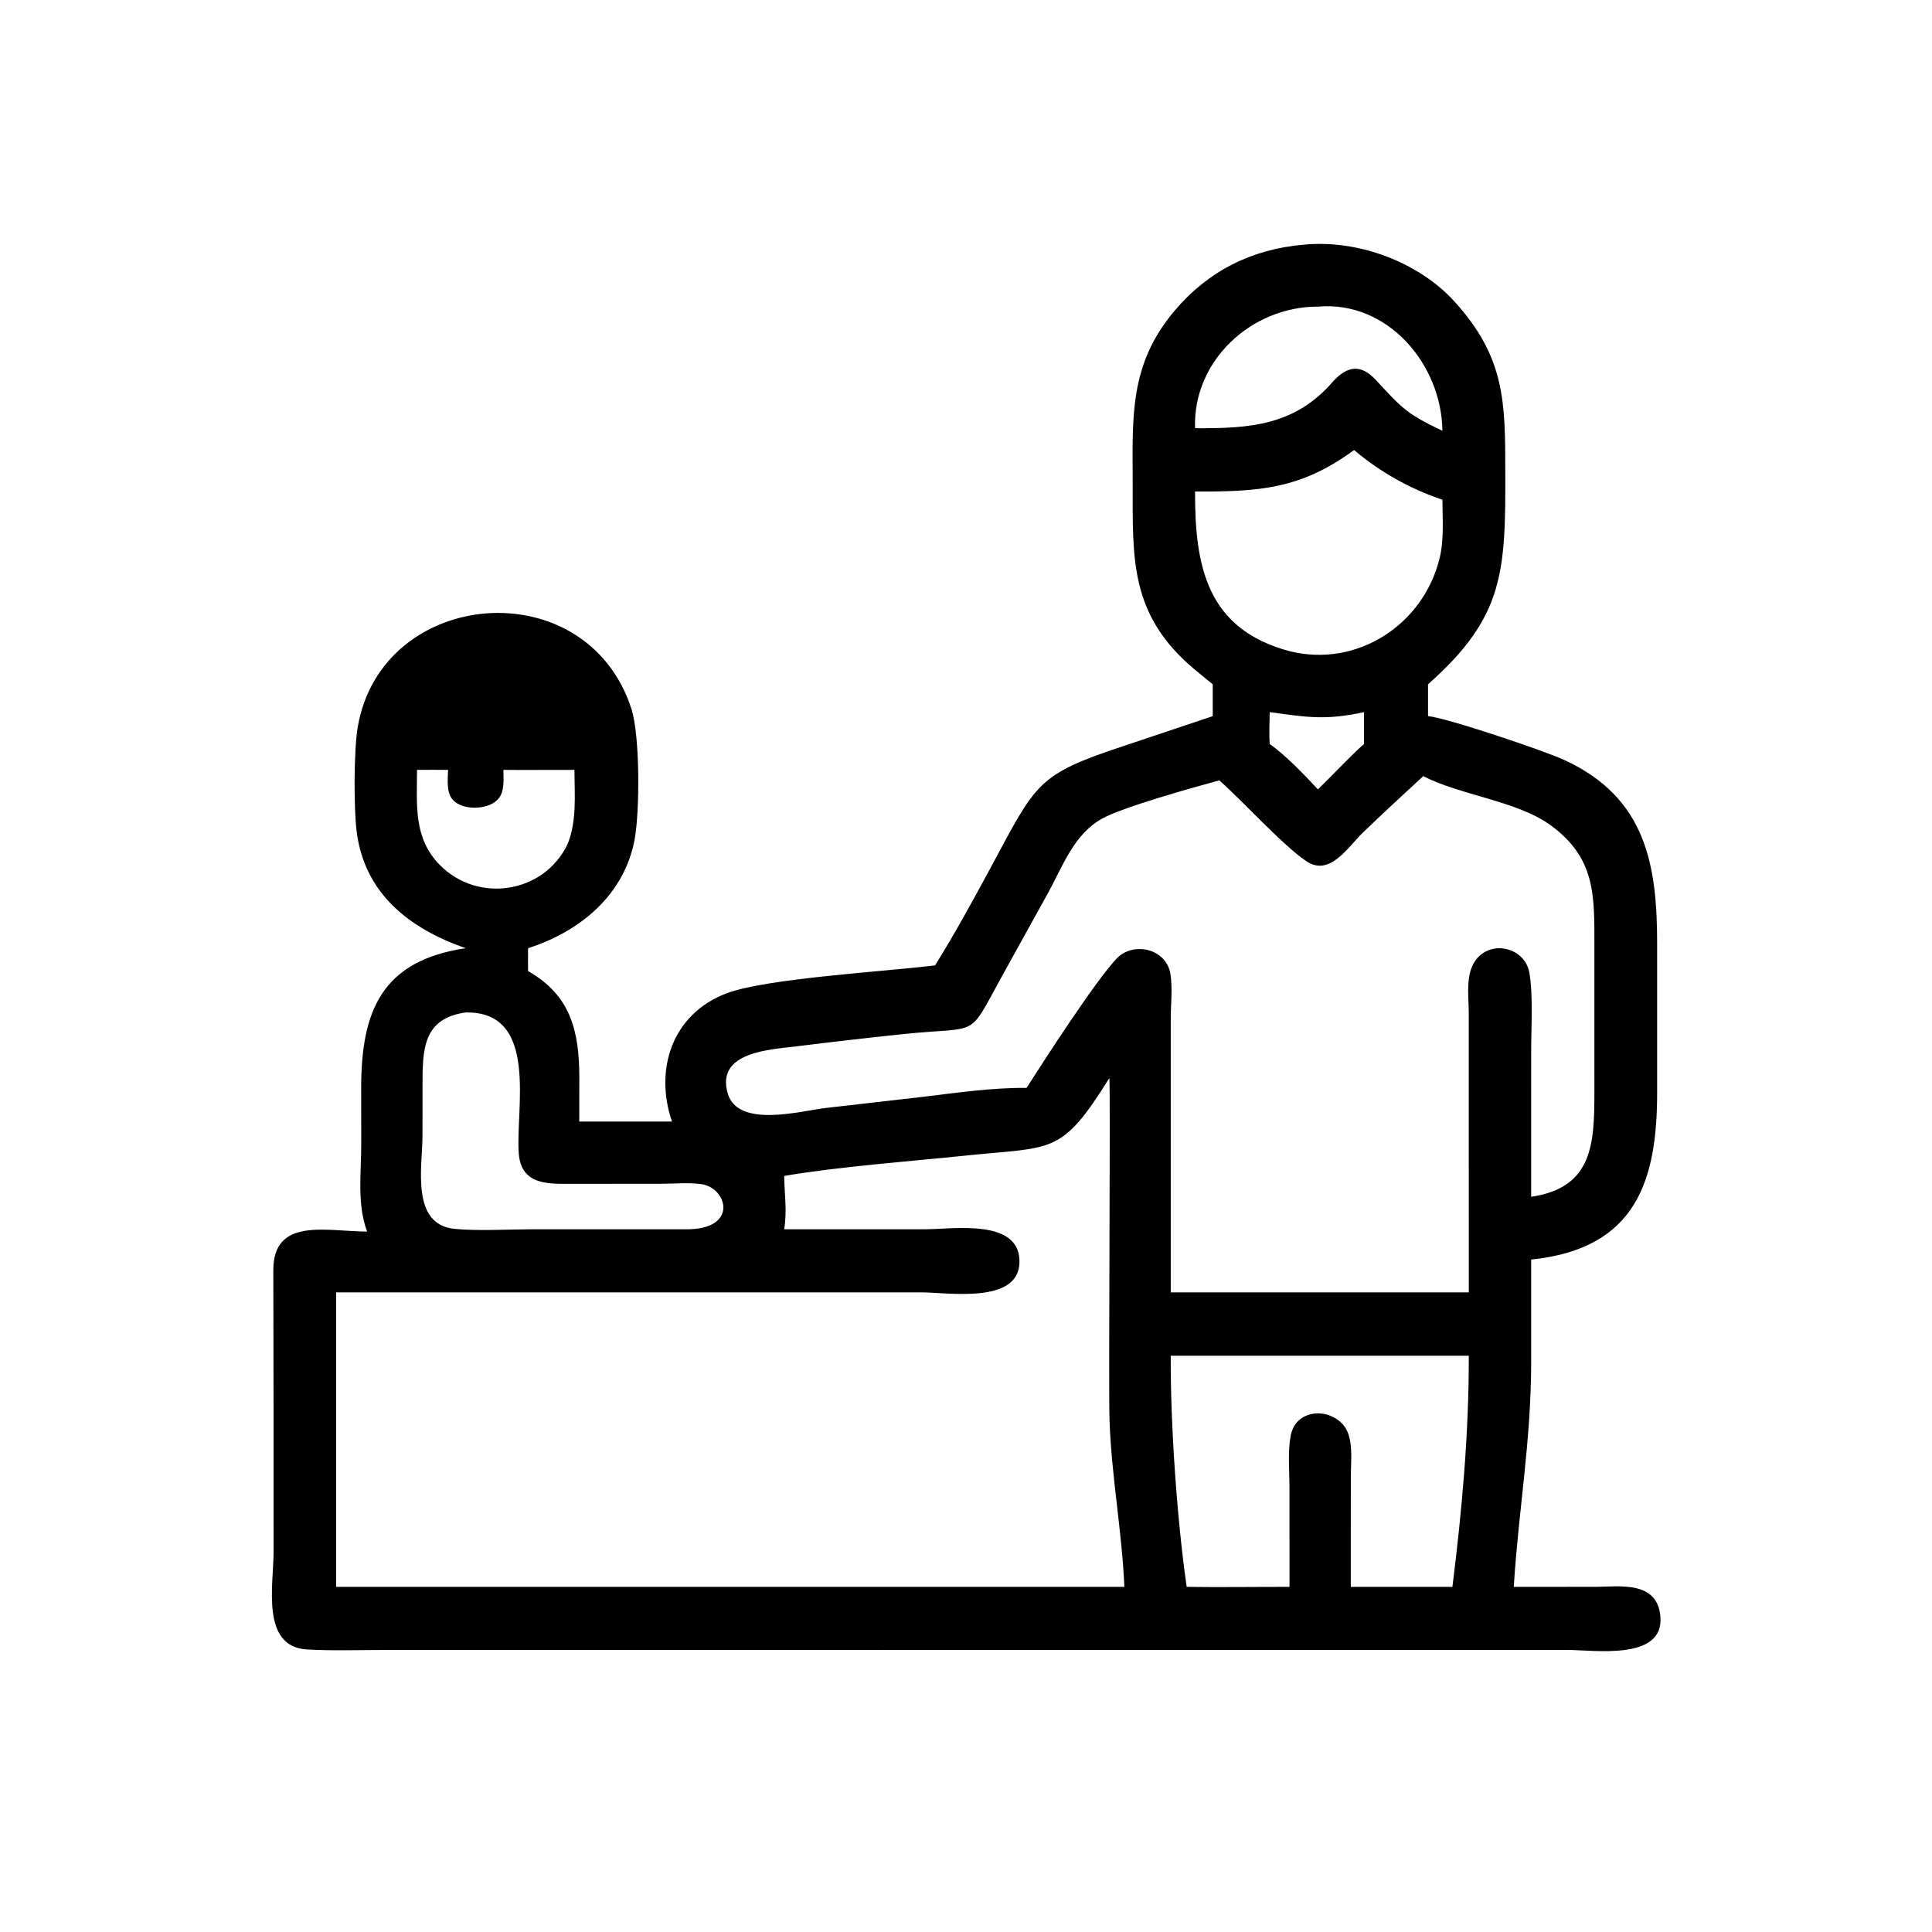 <?xml version="1.0" encoding="utf-8" ?>
<svg xmlns="http://www.w3.org/2000/svg" xmlns:xlink="http://www.w3.org/1999/xlink" width="1426" height="1426">
	<path transform="matrix(2.785 0 0 2.785 0 0)" d="M321.408 181.359L316.644 177.452C299.285 162.977 300.214 148.002 300.194 128.036C300.177 110.623 299.173 96.701 311.28 82.37C320.195 71.818 331.737 66.029 345.471 64.853C359.754 63.42 375.92 69.368 385.516 79.956C398.982 94.813 398.898 106.672 398.942 124.948C399.006 151.502 398.707 163.445 378.463 181.359L378.463 189.795C383.153 190.168 409.008 198.854 414.541 201.396C436.41 211.445 439.189 229.483 439.185 250.261L439.187 289.348C439.207 312.611 433.852 330.942 405.792 333.816L405.797 360.872C405.795 382.119 402.476 399.829 401.186 420.561L423.003 420.548C429.288 420.511 439.192 418.882 440.043 428.378C441.109 440.269 422.243 437.245 415.267 437.273L101.834 437.284C95.048 437.288 88.148 437.533 81.376 437.149C69.057 436.452 72.507 420.085 72.508 411.225L72.499 373.875L72.437 336.605C72.449 322.479 86.606 326.37 97.299 326.401C94.574 319.098 95.74 310.903 95.735 303.284L95.72 288.449C95.715 267.976 101.11 254.632 123.414 251.297C108.669 246.166 96.502 236.92 94.49 220.122C93.751 213.956 93.773 198.77 94.801 192.729C101.12 155.607 155.416 151.009 167.34 187.859C169.623 194.914 169.596 215.069 168.167 222.608C165.393 237.241 153.69 246.905 139.953 251.297C139.916 253.32 139.935 255.342 139.953 257.365C151.177 263.74 153.527 273.127 153.533 285.555L153.522 297.238L178.087 297.238C173.406 283.531 178.024 268.795 192.515 263.273C203.037 259.263 234.923 257.476 247.826 255.842C253.088 247.391 257.864 238.634 262.589 229.876C274.68 207.462 274.732 205.347 297.595 197.775L321.408 189.795L321.408 181.359ZM349.281 81.262C331.748 81.214 316.111 95.524 316.72 113.484C331.401 113.586 343.362 112.74 353.433 100.933C357.197 96.93 360.708 96.477 364.626 100.693C371.658 108.262 372.68 109.597 382.275 114.168C382.063 96.616 367.849 79.647 349.281 81.262ZM358.869 119.27C344.654 129.712 333.575 130.319 316.72 130.263C316.656 150.249 319.925 166.75 341.754 172.574C359.635 177.06 377.321 165.56 381.569 147.79C382.736 142.911 382.298 137.429 382.275 132.438C373.735 129.572 365.733 125.101 358.869 119.27ZM336.51 188.732C336.478 191.529 336.299 194.41 336.51 197.197C340.485 199.924 345.956 205.58 349.281 209.212C351.607 206.883 353.956 204.572 356.249 202.21C357.969 200.55 359.658 198.713 361.5 197.197L361.5 188.732C351.332 190.933 346.438 190.106 336.51 188.732ZM110.523 204.039C110.502 213.262 109.521 222.07 116.538 229.216C126.574 239.436 144.048 236.897 150.399 223.772C152.935 217.548 152.263 210.632 152.236 204.039C145.965 204.012 139.689 204.106 133.419 204.039C133.414 206.673 133.841 209.944 131.832 211.976C129.158 214.68 122.611 214.856 120.001 211.956C118.222 209.979 118.695 206.511 118.75 204.039C116.01 204.036 113.263 203.997 110.523 204.039ZM377.193 205.695C371.842 210.651 366.456 215.579 361.212 220.648C357.347 224.384 352.441 232.413 346.273 228.28C340.001 224.078 329.54 212.481 323.158 206.822C316.759 208.547 297.401 213.93 291.967 217.013C284.563 221.213 281.639 229.579 277.742 236.696L265.369 259.045C256.273 275.564 259.947 271.918 239.333 274.065C229.937 275.044 220.547 276.134 211.172 277.298C204.197 278.164 189.692 278.717 192.85 289.737C195.533 299.1 212.196 294.428 218.743 293.653L244.478 290.704C253.575 289.609 262.901 288.246 272.064 288.315C276.889 280.777 289.993 260.445 295.858 254.117C300.226 249.404 309.068 251.347 310.177 258.047C310.835 262.02 310.232 266.518 310.273 270.562L310.273 342.511L389.27 342.511L389.258 268.417C389.255 263.678 388.16 257.289 391.827 253.598C396.256 249.139 404.125 251.558 405.281 257.623C406.362 263.292 405.799 272.56 405.8 278.547L405.792 317.169C422.236 314.789 422.546 302.963 422.555 289.293L422.551 251.051C422.538 237.664 423.075 227.494 410.89 218.666C402.014 212.236 387.088 210.787 377.193 205.695ZM123.414 268.333C112.009 269.888 111.989 278.293 111.977 287.71L111.972 300.907C111.974 309.045 108.726 324.531 120.491 325.684C126.609 326.284 134.821 325.8 141.182 325.79L181.563 325.79C195.896 326.028 192.851 314.804 185.85 313.825C182.5 313.356 178.713 313.726 175.314 313.731L152.23 313.742C145.833 313.738 138.219 314.412 137.497 305.815C136.523 294.224 143.092 267.953 123.414 268.333ZM293.988 285.739C281.2 306.259 279.133 303.852 256.191 306.233C241.192 307.789 222.427 309.16 207.827 311.652C207.894 316.452 208.642 320.998 207.827 325.79L245.4 325.781C252.558 325.782 270.651 322.79 270.178 334.75C269.747 345.651 251.198 342.516 244.169 342.509L89.083 342.511L89.083 362.312L89.083 420.561L297.985 420.561C297.353 405.778 294.543 391.142 294.052 376.306C293.742 366.961 294.366 286.426 293.988 285.739ZM310.273 359.306C310.189 377.322 311.89 402.385 314.499 420.561C323.58 420.691 332.671 420.547 341.754 420.561L341.743 394.279C341.744 389.838 341.24 384.751 342.081 380.419C343.415 373.551 351.9 372.912 355.985 377.619C358.85 380.921 358.01 387.027 358.008 391.023L357.99 405.911L357.99 420.561L384.926 420.561C387.486 400.077 389.294 379.931 389.27 359.306L310.273 359.306Z"/>
</svg>
